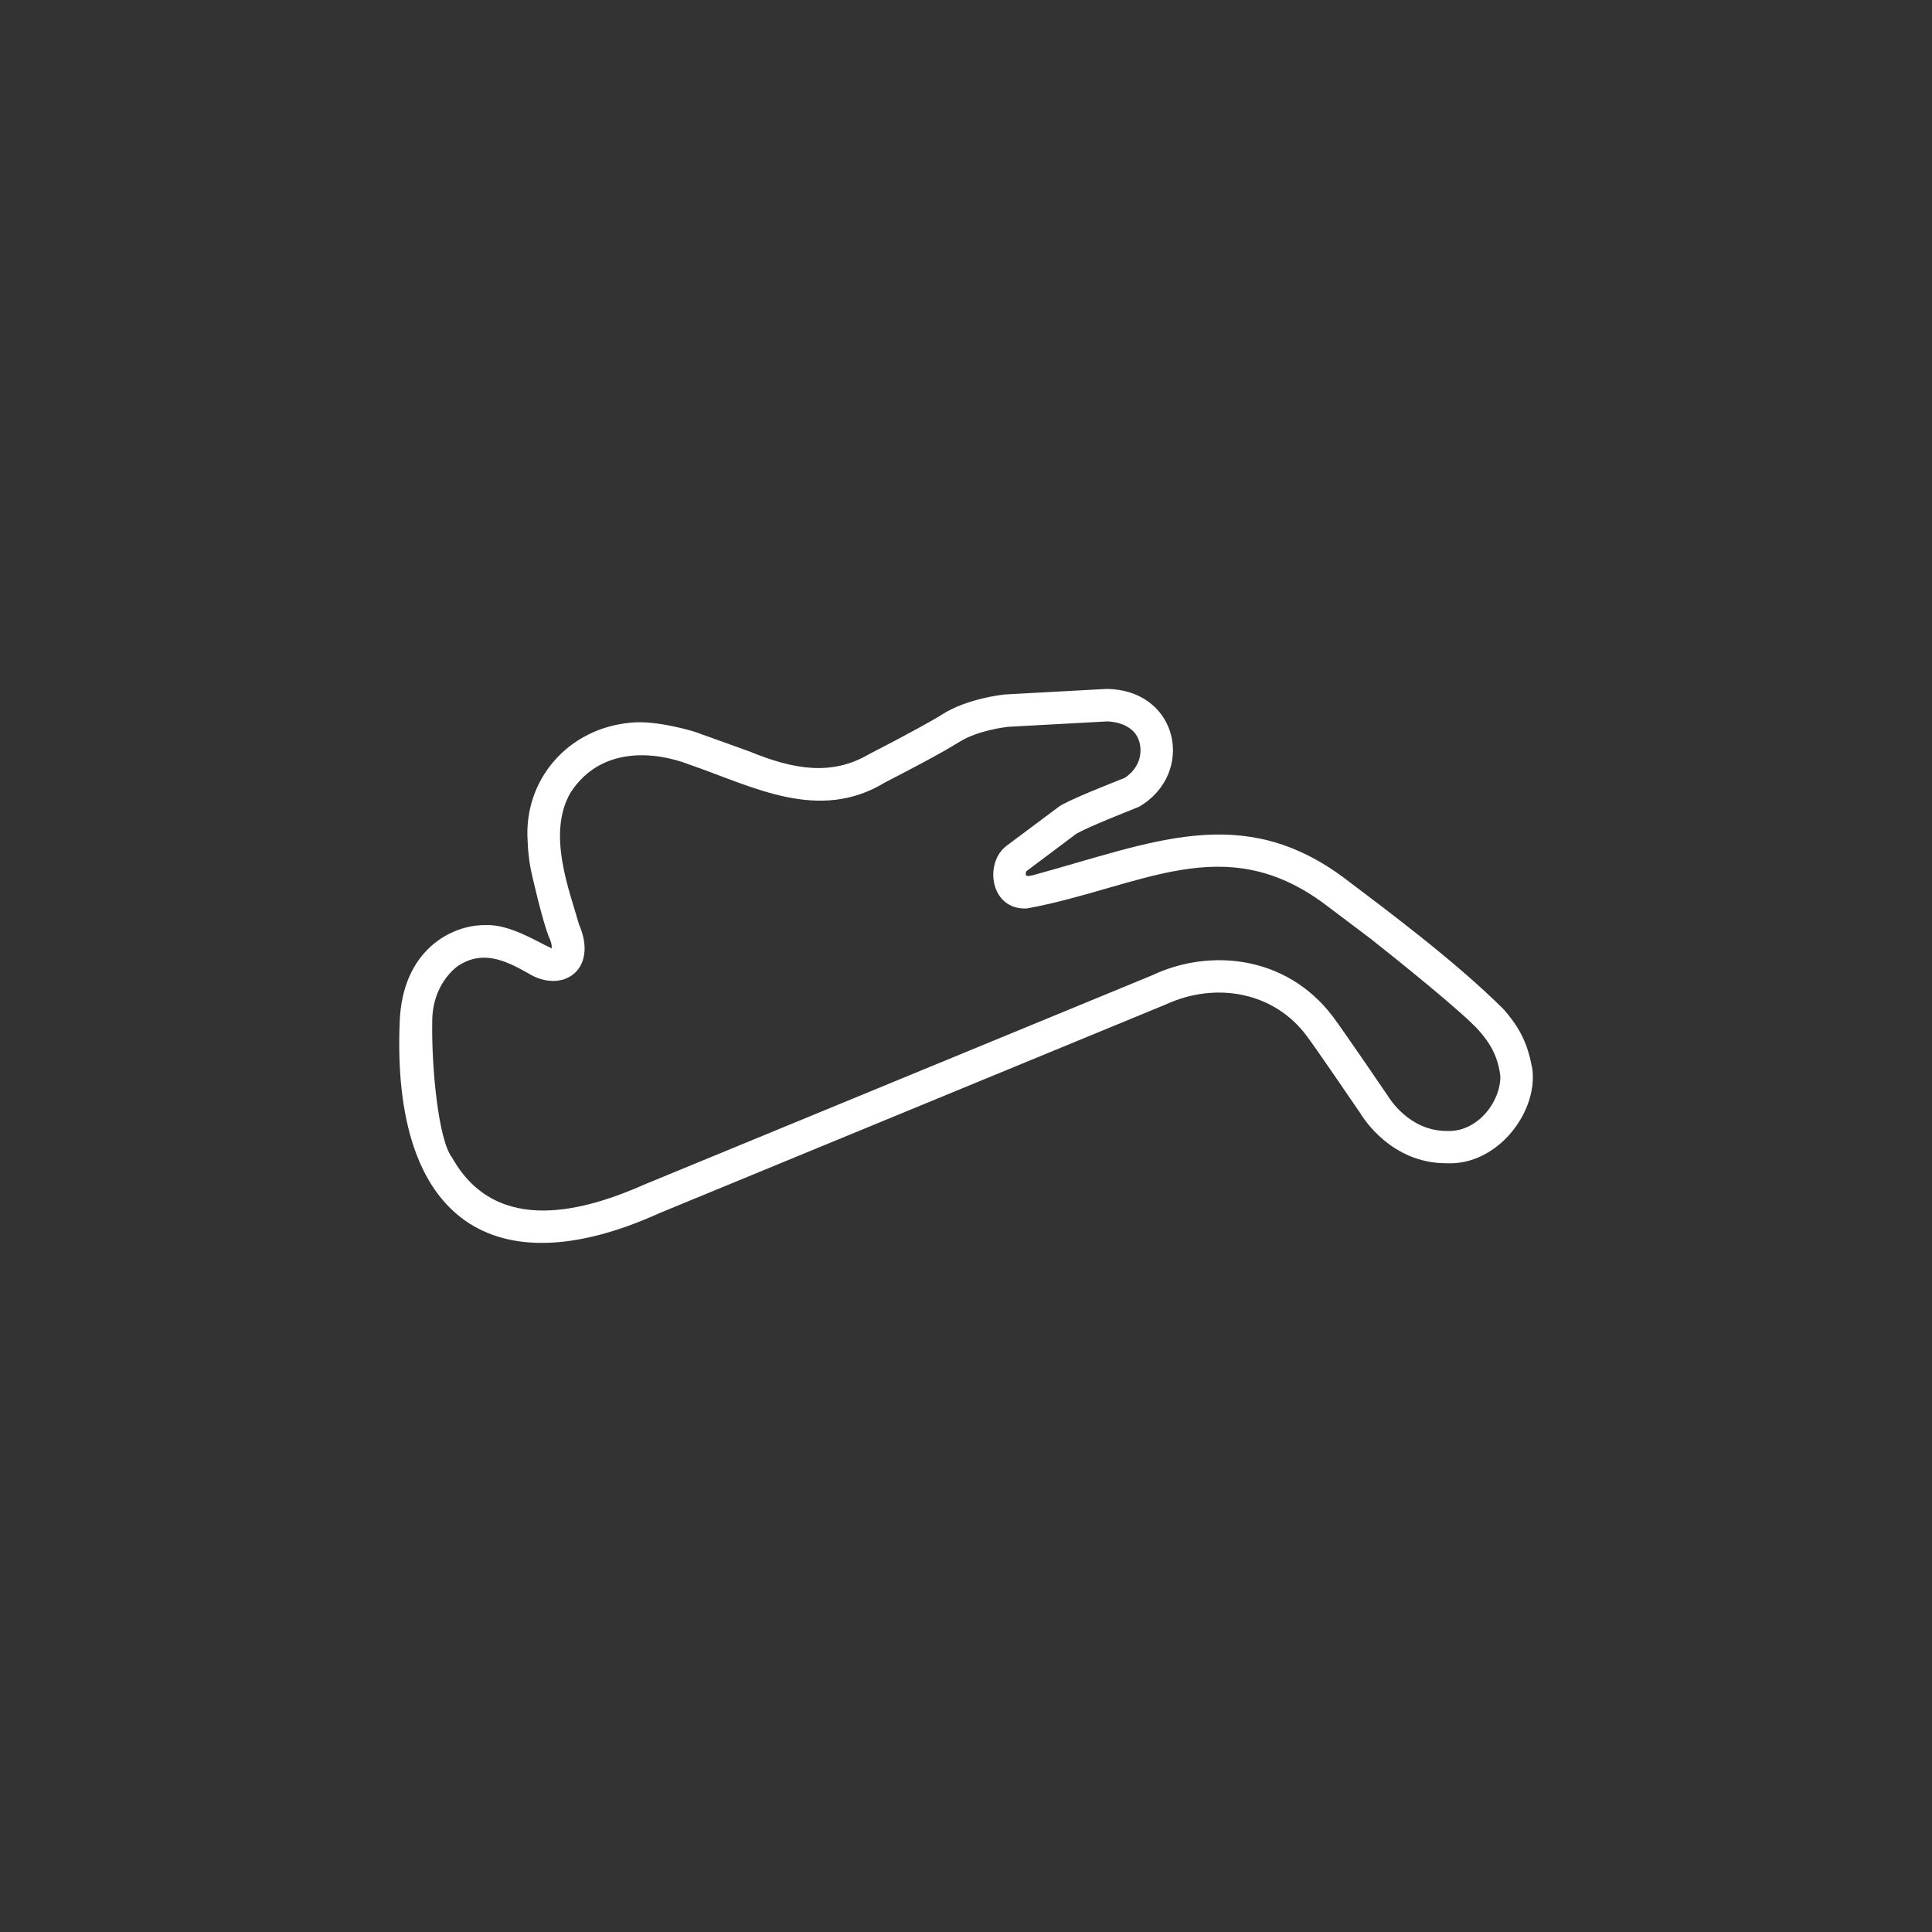 <?xml version="1.0" encoding="UTF-8"?>
<svg id="Capa_1" data-name="Capa 1" xmlns="http://www.w3.org/2000/svg" viewBox="0 0 425.2 425.2">
  <rect x="0" y="0" width="425.2" height="425.2" fill="#333333" stroke="none"/>
  <defs>
    <style>
      .cls-1 {
        fill: #fff;
      }
    </style>
  </defs>
  <path id="aus" class="cls-1" d="m337.15,234.83c-1.08-5.88-3.2-9.23-6.26-12.74-10.7-10.61-25.2-21.4-34.96-28.79-22.68-16.95-42.29-7.83-68.68-.66-.4.03-1.36.44-1.51-.18,0-.51.16-.72.15-.72,1.22-.91,9.76-7.3,11.03-8.27,2.91-1.62,10.25-4.49,13.73-5.9,12.43-7.17,8.96-25.72-7.1-25.95l-22.37,1.22c-.85.08-8.41.95-13.84,4.4-1.32.88-7.16,4.17-16.07,8.74-8.2,4.8-16.49,3.45-26.35-.61-4.64-1.67-10.27-3.69-10.78-3.87-.96-.5-9.8-3.05-15.19-2.46-14.03,1.19-23.79,12.7-22.82,26.17.1,3.18.59,5.71.8,6.66.02.11,2.48,11.13,3.98,14.57.41.92.56,1.56.52,2.28-3.15-1.4-9.25-5.38-14.62-5.12-7.45-.07-18.24,5.48-18.84,21.23-1.85,44.17,21.1,58.51,57.14,42.17.92-.37,111.27-45.85,111.4-45.91,11.32-5.22,24.1-2.61,31.15,7,1.39,1.81,8.94,12.84,11.72,16.91.67,1.13,6.89,11.01,18.87,11.01,11.46.62,20.53-11.61,18.92-21.21Zm-209.69-31.29c-2.06-7.37-7.21-20.09-1.85-29.17,6.64-10.16,18.5-9.03,26.07-6.12,14.15,4.89,28.51,12.88,43.21,3.89,2.76-1.41,12.1-6.23,16.26-8.86,3.95-2.5,9.98-3.23,10.62-3.31-.81.02,19.74-1.06,21.93-1.2,1.19.03,7.12.49,7.3,6.18.12,3.89-2.95,5.92-3.5,6.26-3.58,1.43-11.71,4.61-14.28,6.2,0,0-11.65,8.7-11.65,8.7-5.05,3.73-3.71,14.21,4.42,13.83,24.97-4.59,43.24-17.66,65.68-.87,0,0,9.97,7.52,9.97,7.52,5.52,4.34,20.56,16.44,23.86,20.23,2.46,2.79,4.14,5.58,4.7,10,.09,5.71-5.14,12.48-11.86,12.08-8.09,0-12.49-7.02-12.98-7.84-.1-.15-10.17-14.92-12.03-17.34-10.37-13.68-27.4-14.93-39.72-9.09,0,0-111.37,45.88-111.4,45.9-12.99,5.77-32.85,11.85-42.71-5.76-3.01-3.8-4.56-19.83-4.37-29.99,0-8.01,5.07-11.77,5.63-12.17,5.25-3.48,10.09-1.5,15.5,1.6,7.47,4.62,15.48-.71,11.21-10.67Z"/>
</svg>